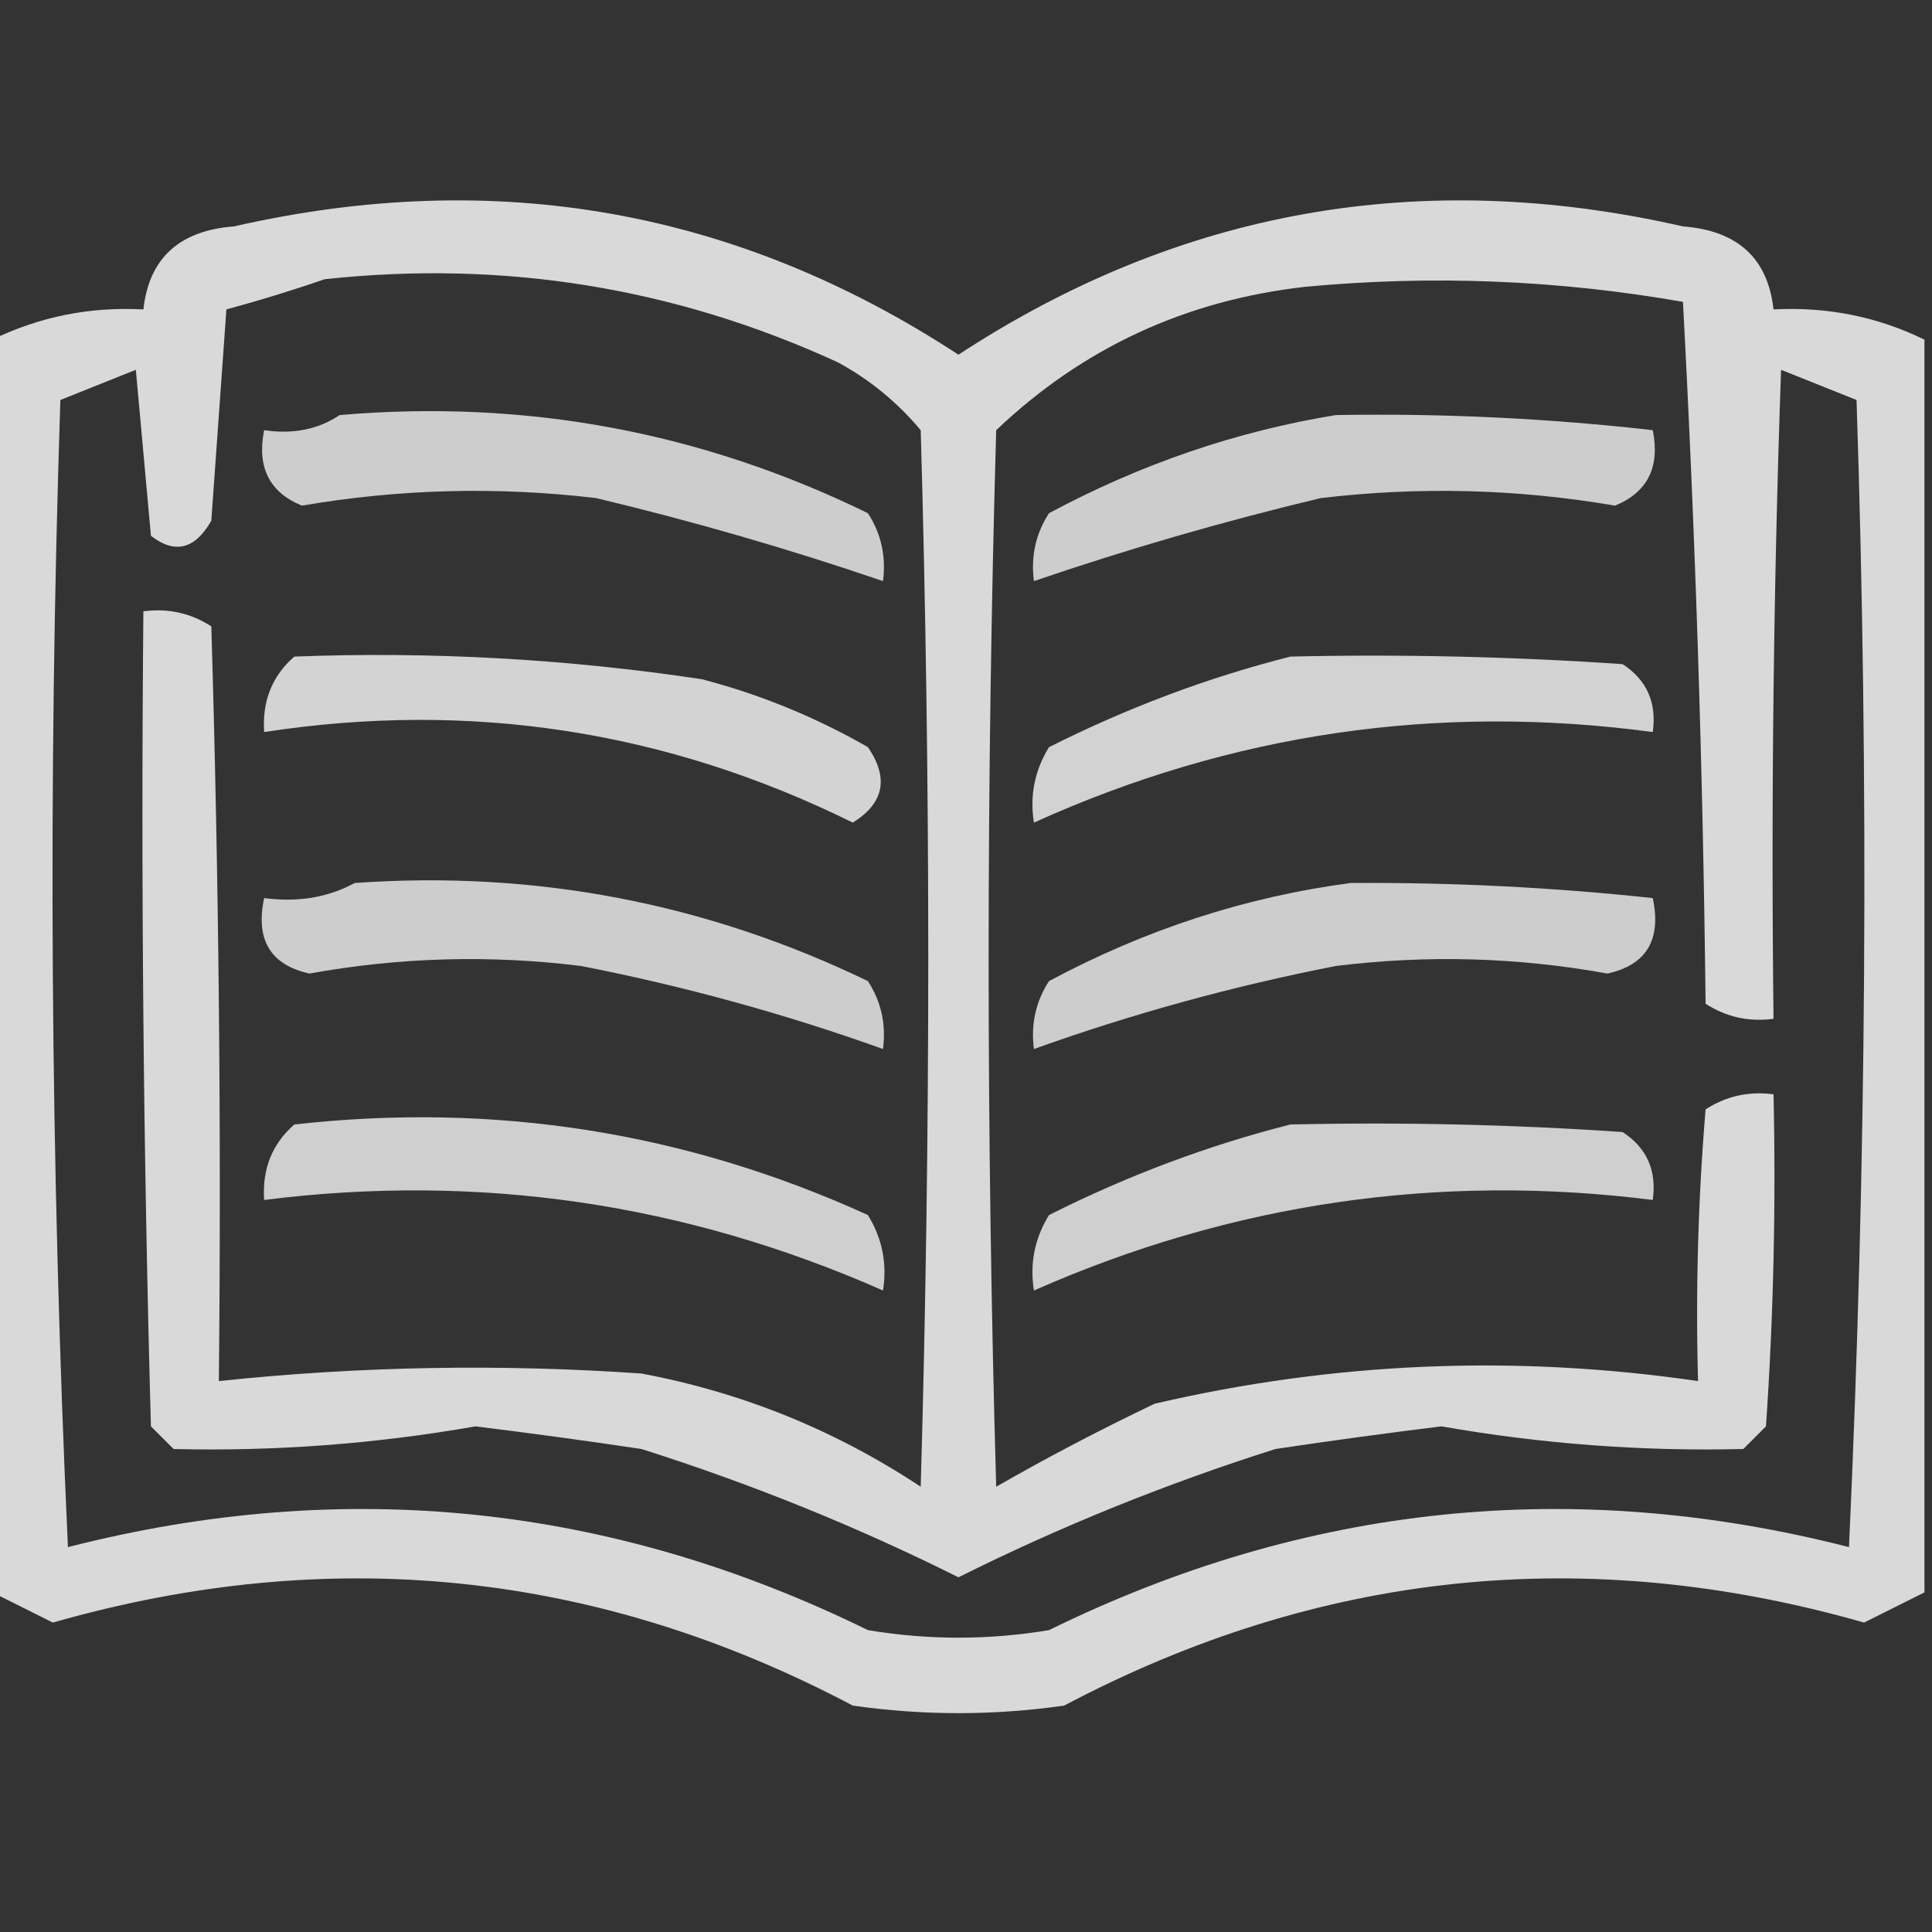 <?xml version="1.0" encoding="UTF-8"?>
<!DOCTYPE svg PUBLIC "-//W3C//DTD SVG 1.1//EN" "http://www.w3.org/Graphics/SVG/1.1/DTD/svg11.dtd">
<svg xmlns="http://www.w3.org/2000/svg" version="1.1" width="128px" height="128px" style="shape-rendering:geometricPrecision; text-rendering:geometricPrecision; image-rendering:optimizeQuality; fill-rule:evenodd; clip-rule:evenodd" xmlns:xlink="http://www.w3.org/1999/xlink">
<rect width="100%" height="100%" fill="#333333" stroke="none"/>
<g><path style="opacity:0.814" fill="#fefffe" d="M 127.5,22.5 C 127.5,50.167 127.5,77.833 127.5,105.5C 126.193,106.153 124.86,106.82 123.5,107.5C 105.075,102.237 87.409,104.071 70.5,113C 65.833,113.667 61.167,113.667 56.5,113C 39.591,104.071 21.925,102.237 3.5,107.5C 2.14,106.82 0.807,106.153 -0.5,105.5C -0.5,77.833 -0.5,50.167 -0.5,22.5C 2.63,20.977 5.963,20.311 9.5,20.5C 9.874,17.112 11.874,15.278 15.5,15C 32.817,11.052 48.817,13.885 63.5,23.5C 78.183,13.885 94.183,11.052 111.5,15C 115.126,15.278 117.126,17.112 117.5,20.5C 121.037,20.311 124.37,20.977 127.5,22.5 Z M 21.5,18.5 C 33.382,17.217 44.716,19.051 55.5,24C 57.609,25.141 59.442,26.641 61,28.5C 61.667,51.833 61.667,75.167 61,98.5C 55.338,94.752 49.172,92.252 42.5,91C 33.148,90.35 23.814,90.516 14.5,91.5C 14.667,74.83 14.5,58.163 14,41.5C 12.644,40.62 11.144,40.286 9.5,40.5C 9.333,58.503 9.5,76.503 10,94.5C 10.5,95 11,95.5 11.5,96C 18.192,96.165 24.858,95.665 31.5,94.5C 35.173,94.953 38.84,95.453 42.5,96C 49.767,98.305 56.767,101.138 63.5,104.5C 70.233,101.138 77.233,98.305 84.5,96C 88.16,95.453 91.827,94.953 95.5,94.5C 102.142,95.665 108.809,96.165 115.5,96C 116,95.5 116.5,95 117,94.5C 117.5,87.174 117.666,79.841 117.5,72.5C 115.856,72.287 114.356,72.62 113,73.5C 112.501,79.491 112.334,85.491 112.5,91.5C 100.385,89.733 88.385,90.233 76.5,93C 72.921,94.706 69.421,96.539 66,98.5C 65.333,75.167 65.333,51.833 66,28.5C 71.73,23.053 78.563,19.886 86.5,19C 94.88,18.213 103.214,18.546 111.5,20C 112.325,35.426 112.825,50.926 113,66.5C 114.356,67.38 115.856,67.713 117.5,67.5C 117.333,53.163 117.5,38.83 118,24.5C 119.667,25.167 121.333,25.833 123,26.5C 123.833,51.84 123.666,77.173 122.5,102.5C 104.179,97.817 86.513,99.651 69.5,108C 65.5,108.667 61.5,108.667 57.5,108C 40.487,99.651 22.821,97.817 4.5,102.5C 3.334,77.173 3.167,51.84 4,26.5C 5.667,25.833 7.333,25.167 9,24.5C 9.333,28.167 9.667,31.833 10,35.5C 11.587,36.727 12.921,36.394 14,34.5C 14.333,29.833 14.667,25.167 15,20.5C 17.277,19.883 19.444,19.216 21.5,18.5 Z"/></g>
<g><path style="opacity:0.755" fill="#fefffe" d="M 22.5,27.5 C 34.803,26.439 46.469,28.605 57.5,34C 58.38,35.356 58.714,36.856 58.5,38.5C 52.296,36.378 45.963,34.545 39.5,33C 32.962,32.225 26.462,32.391 20,33.5C 17.843,32.615 17.01,30.948 17.5,28.5C 19.415,28.785 21.081,28.451 22.5,27.5 Z"/></g>
<g><path style="opacity:0.755" fill="#fefffe" d="M 88.5,27.5 C 95.529,27.377 102.529,27.71 109.5,28.5C 109.99,30.948 109.157,32.615 107,33.5C 100.538,32.391 94.038,32.225 87.5,33C 81.037,34.545 74.704,36.378 68.5,38.5C 68.287,36.856 68.62,35.356 69.5,34C 75.591,30.738 81.924,28.571 88.5,27.5 Z"/></g>
<g><path style="opacity:0.785" fill="#fefffe" d="M 19.5,43.5 C 28.559,43.154 37.559,43.654 46.5,45C 50.368,46.011 54.035,47.511 57.5,49.5C 58.904,51.547 58.571,53.214 56.5,54.5C 44.152,48.402 31.152,46.402 17.5,48.5C 17.365,46.446 18.032,44.779 19.5,43.5 Z"/></g>
<g><path style="opacity:0.781" fill="#fefffe" d="M 85.5,43.5 C 92.841,43.334 100.174,43.5 107.5,44C 109.107,45.049 109.773,46.549 109.5,48.5C 95.229,46.586 81.562,48.586 68.5,54.5C 68.215,52.712 68.548,51.045 69.5,49.5C 74.727,46.873 80.06,44.873 85.5,43.5 Z"/></g>
<g><path style="opacity:0.755" fill="#fefffe" d="M 23.5,58.5 C 35.448,57.657 46.781,59.824 57.5,65C 58.38,66.356 58.714,67.856 58.5,69.5C 52.011,67.173 45.344,65.339 38.5,64C 32.468,63.252 26.468,63.419 20.5,64.5C 17.915,63.927 16.915,62.261 17.5,59.5C 19.735,59.795 21.735,59.461 23.5,58.5 Z"/></g>
<g><path style="opacity:0.755" fill="#fefffe" d="M 89.5,58.5 C 96.191,58.454 102.857,58.788 109.5,59.5C 110.085,62.261 109.085,63.927 106.5,64.5C 100.532,63.419 94.532,63.252 88.5,64C 81.656,65.339 74.989,67.173 68.5,69.5C 68.287,67.856 68.62,66.356 69.5,65C 75.893,61.577 82.56,59.411 89.5,58.5 Z"/></g>
<g><path style="opacity:0.762" fill="#fefffe" d="M 19.5,74.5 C 32.775,73.007 45.442,75.007 57.5,80.5C 58.452,82.045 58.785,83.712 58.5,85.5C 45.39,79.71 31.723,77.71 17.5,79.5C 17.365,77.446 18.032,75.779 19.5,74.5 Z"/></g>
<g><path style="opacity:0.762" fill="#fefffe" d="M 85.5,74.5 C 92.841,74.334 100.174,74.5 107.5,75C 109.107,76.049 109.773,77.549 109.5,79.5C 95.277,77.71 81.61,79.71 68.5,85.5C 68.215,83.712 68.548,82.045 69.5,80.5C 74.722,77.875 80.055,75.875 85.5,74.5 Z"/></g>
</svg>
